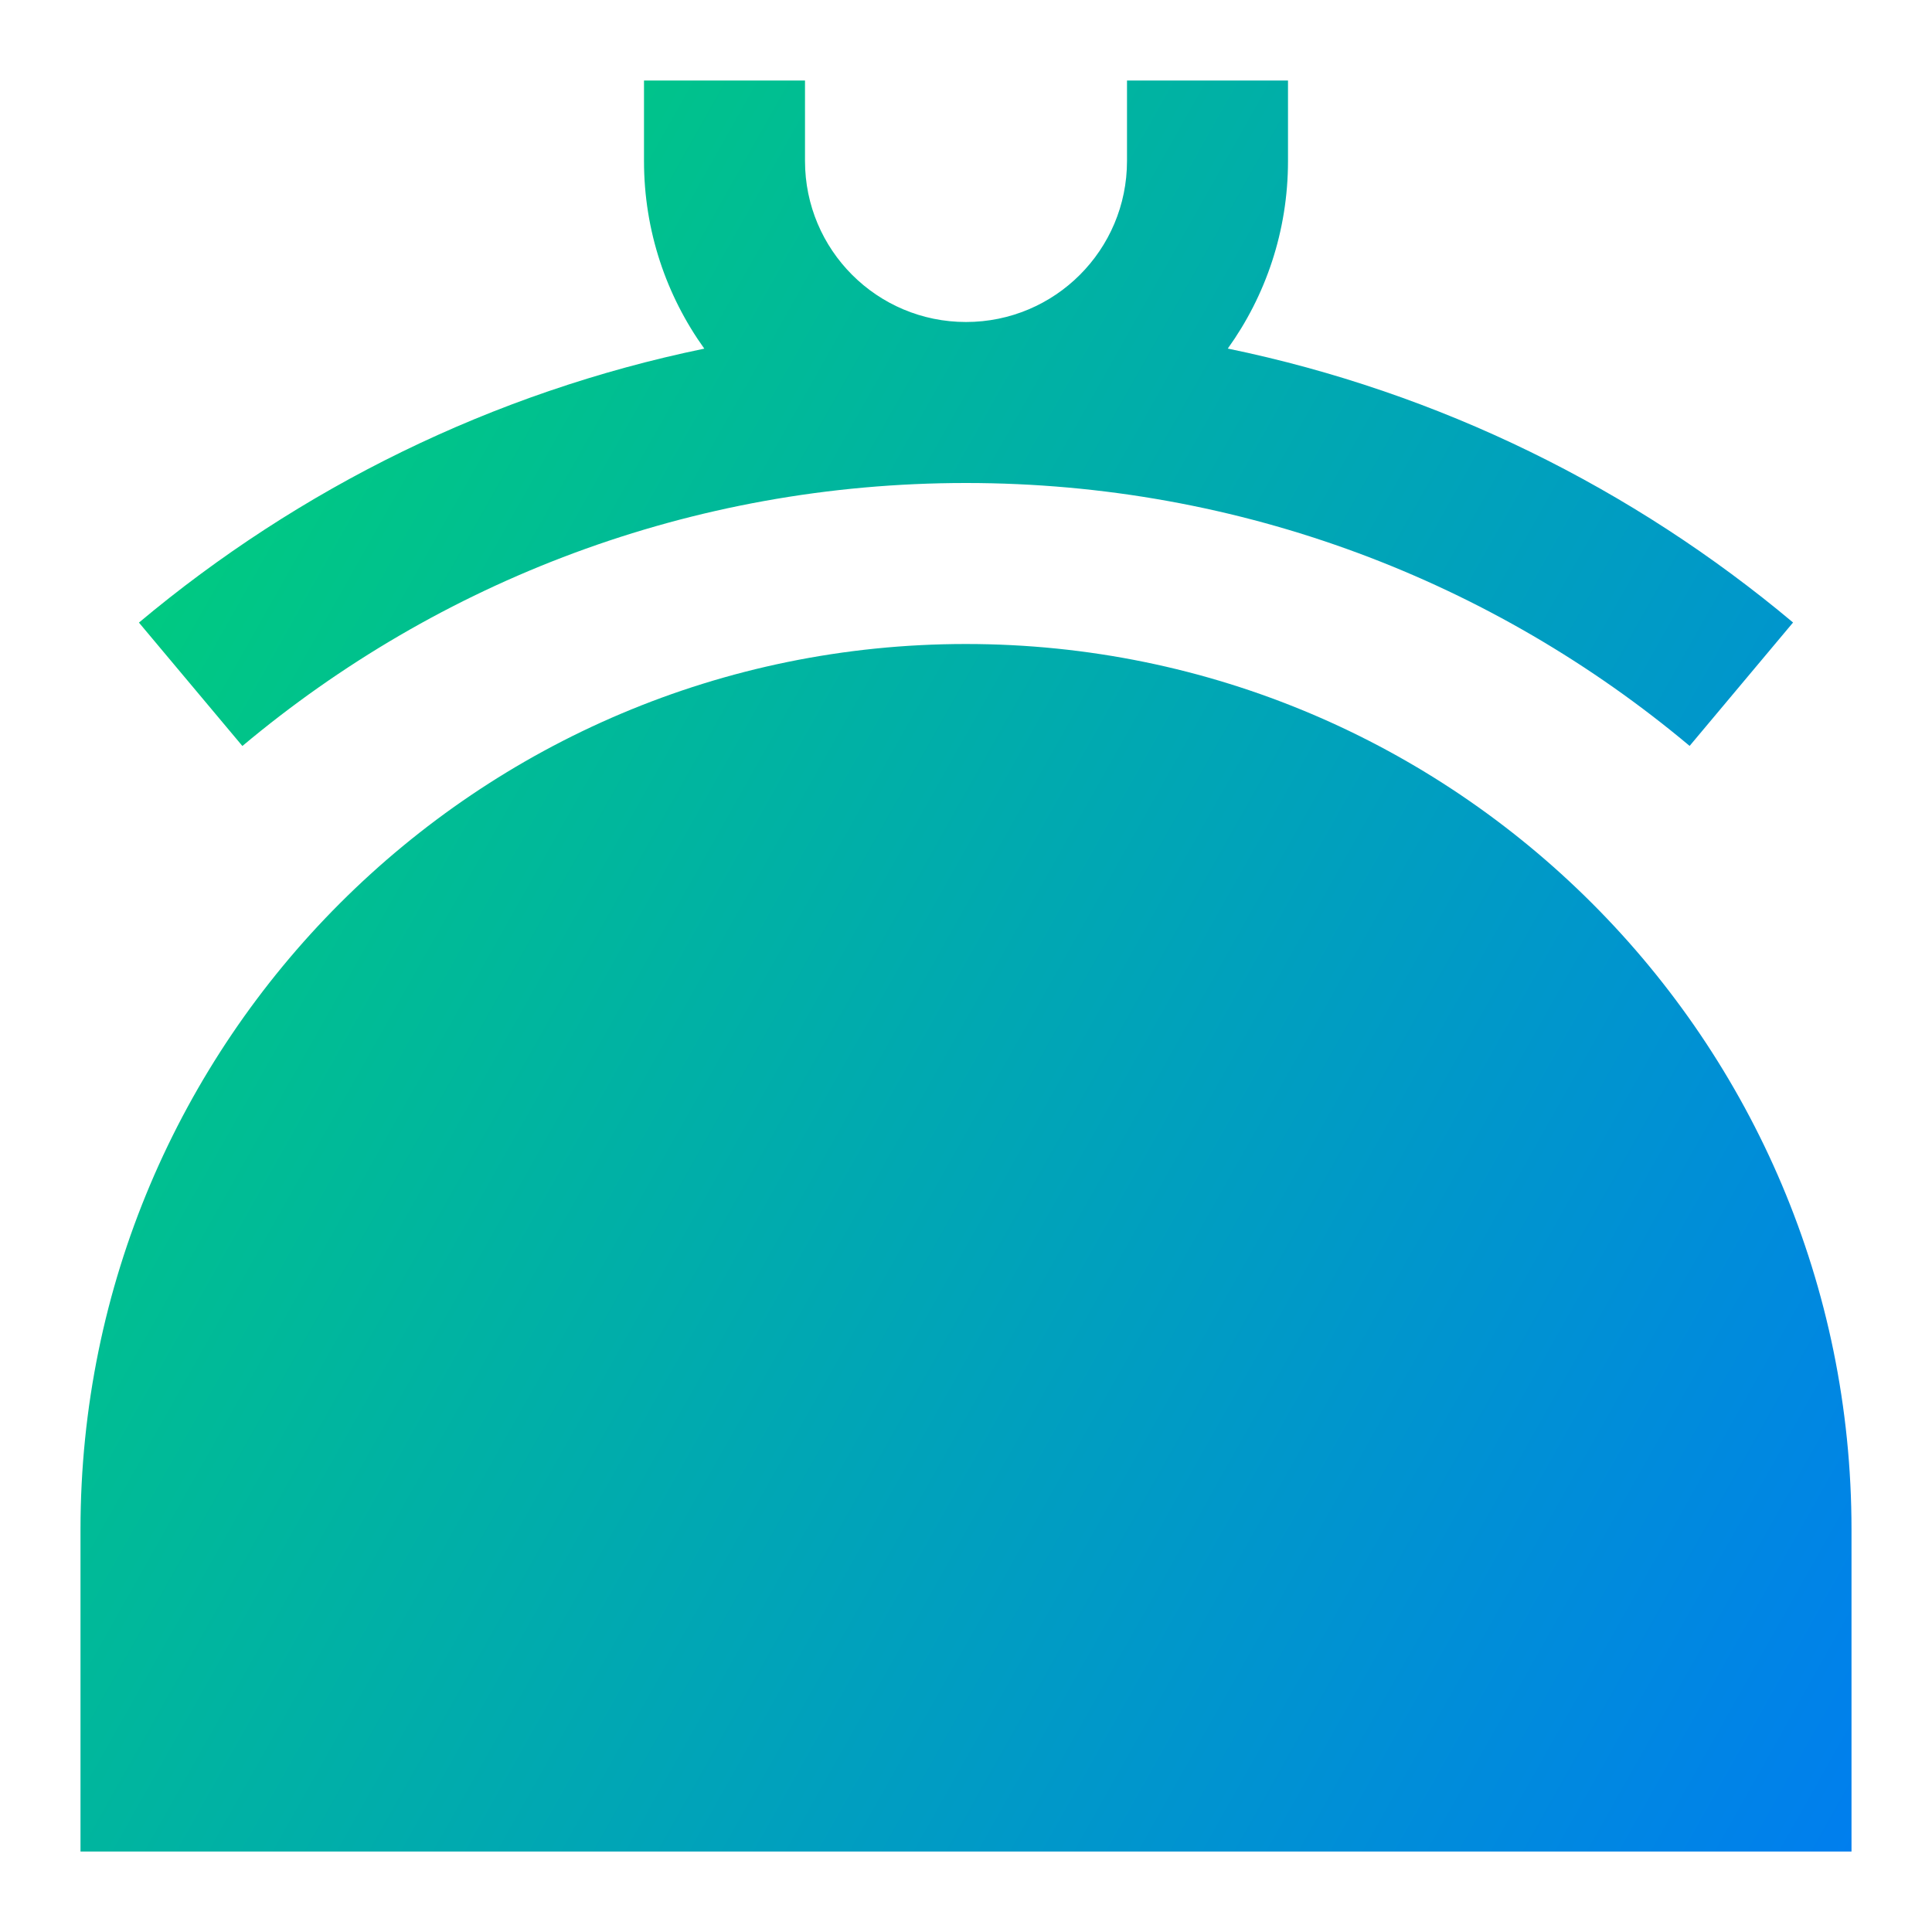 <svg xmlns="http://www.w3.org/2000/svg" fill="none" viewBox="0 0 24 24" id="Wallet-Purse--Streamline-Sharp-Gradient-Free">
  <desc>
    Wallet Purse Streamline Icon: https://streamlinehq.com
  </desc>
  <g id="wallet-purse--money-payment-finance-wallet-purse">
    <path id="Union" fill="url(#paint0_linear_630_38378)" fill-rule="evenodd" d="M10 2V1H8v1c0 .87.278 1.674.749 2.331-2.636.544-5.035 1.737-7.023 3.403l1.285 1.533C5.444 7.227 8.577 6 12 6c3.423 0 6.556 1.227 8.989 3.266l1.285-1.533c-1.987-1.666-4.387-2.859-7.022-3.403C15.723 3.674 16 2.87 16 2V1h-2v1c0 1.105-.895 2-2 2s-2-.895-2-2Zm2 6C5.925 8 1 12.925 1 19v4h22v-4c0-6.075-4.925-11-11-11Z" clip-rule="evenodd"></path>
  </g>
  <defs>
    <linearGradient id="paint0_linear_630_38378" x1="1.845" x2="26.919" y1="2.778" y2="16.91" gradientUnits="userSpaceOnUse">
      <stop stop-color="#00d078"></stop>
      <stop offset="1" stop-color="#007df0"></stop>
    </linearGradient>
  </defs>
</svg>